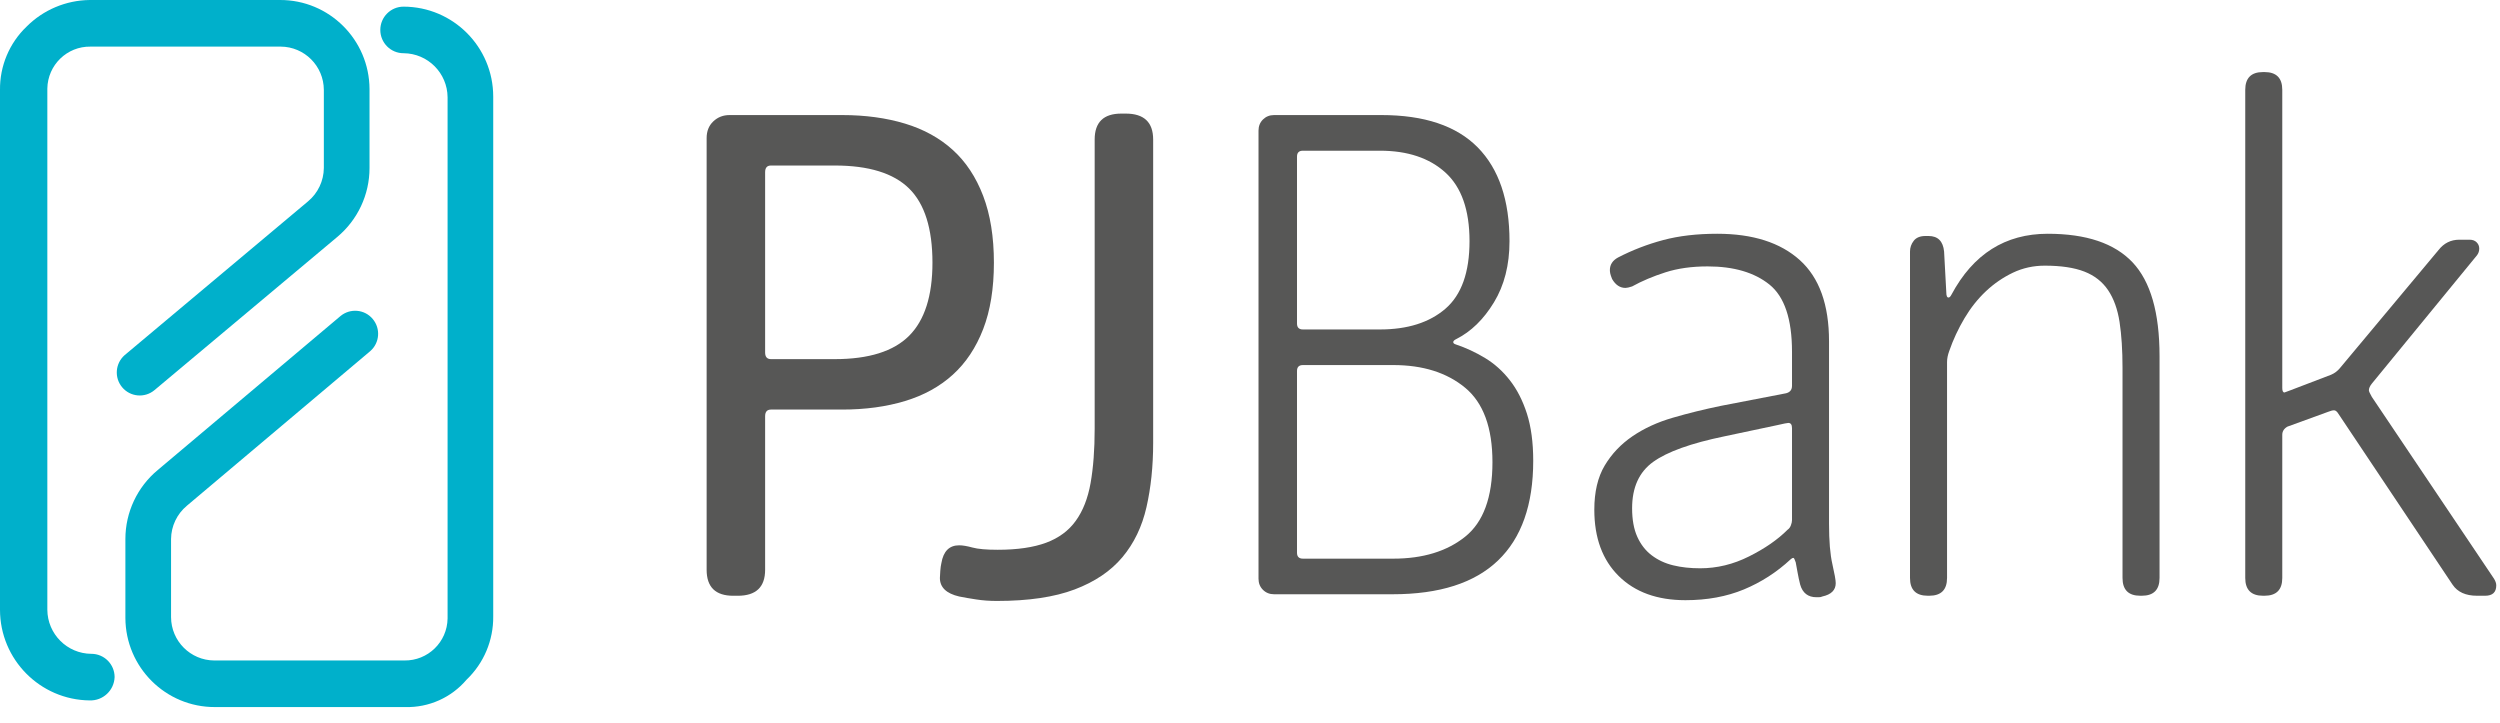 <?xml version="1.0" encoding="UTF-8"?>
<svg width="121px" height="35px" viewBox="0 0 121 35" version="1.1" xmlns="http://www.w3.org/2000/svg" xmlns:xlink="http://www.w3.org/1999/xlink">
    <!-- Generator: sketchtool 60.1 (101010) - https://sketch.com -->
    <title>8C328B23-53B7-4DE1-A063-A753014CBD04</title>
    <desc>Created with sketchtool.</desc>
    <g id="Page-1" stroke="none" stroke-width="1" fill="none" fill-rule="evenodd">
        <g id="LP-DE-PATROCÍNIO" transform="translate(-317, -2836)">
            <g id="Group-16" transform="translate(317, 2836)">
                <path d="M4.341,33.9 C1.938,33.876 0.001,31.918 0,29.511 L0,4.349 C-0.012,3.194 0.453,2.086 1.286,1.289 C2.097,0.475 3.193,0.014 4.341,-2.84217094e-14 L13.545,-2.84217094e-14 C15.933,-0.01 17.875,1.922 17.885,4.313 L17.885,4.349 L17.885,8.132 C17.885,9.426 17.308,10.65 16.317,11.474 L7.476,18.883 C7.005,19.277 6.304,19.214 5.91,18.741 C5.524,18.278 5.578,17.592 6.029,17.192 L14.911,9.744 C15.389,9.345 15.668,8.755 15.674,8.132 L15.674,4.349 C15.668,3.194 14.736,2.261 13.584,2.256 L4.381,2.256 C3.243,2.238 2.308,3.148 2.291,4.288 L2.291,4.349 L2.291,29.511 C2.299,30.687 3.248,31.638 4.421,31.645 C5.041,31.644 5.545,32.147 5.547,32.769 L5.547,32.772 C5.524,33.417 4.984,33.921 4.341,33.9" id="Fill-1" fill="#00B0CB"></path>
                <path d="M19.612,34.222 L10.408,34.222 C8.021,34.232 6.078,32.3 6.069,29.909 L6.069,29.873 L6.069,26.089 C6.069,24.797 6.643,23.572 7.636,22.748 L16.477,15.299 C16.949,14.906 17.651,14.968 18.042,15.441 C18.429,15.904 18.377,16.592 17.925,16.99 L9.044,24.478 C8.564,24.878 8.285,25.466 8.279,26.089 L8.279,29.873 C8.285,31.026 9.217,31.961 10.37,31.967 L19.573,31.967 C20.711,31.983 21.646,31.075 21.663,29.935 L21.663,29.873 L21.663,4.71 C21.656,3.535 20.705,2.584 19.533,2.576 C18.911,2.578 18.407,2.072 18.407,1.449 C18.407,0.827 18.911,0.322 19.532,0.322 L19.533,0.322 C21.928,0.327 23.869,2.27 23.872,4.671 L23.872,29.833 C23.885,30.988 23.419,32.096 22.585,32.893 C21.846,33.765 20.753,34.253 19.612,34.222" id="Fill-3" fill="#00B0CB"></path>
                <path d="M34.523,5.876 C34.739,5.671 35.001,5.569 35.311,5.569 L40.758,5.569 C41.881,5.569 42.897,5.708 43.805,5.983 C44.712,6.258 45.483,6.683 46.116,7.258 C46.749,7.832 47.239,8.573 47.586,9.483 C47.932,10.392 48.105,11.47 48.105,12.715 C48.105,13.958 47.932,15.03 47.586,15.927 C47.239,16.825 46.749,17.562 46.116,18.136 C45.483,18.71 44.712,19.135 43.805,19.409 C42.897,19.685 41.881,19.823 40.758,19.823 L37.318,19.823 C37.126,19.823 37.032,19.931 37.032,20.146 L37.032,27.578 C37.032,28.416 36.59,28.835 35.706,28.835 L35.491,28.835 C34.631,28.835 34.201,28.416 34.201,27.578 L34.201,6.683 C34.201,6.348 34.309,6.078 34.523,5.876 M44.002,16.251 C44.754,15.497 45.131,14.318 45.131,12.715 C45.131,11.064 44.754,9.867 44.002,9.125 C43.249,8.382 42.048,8.011 40.4,8.011 L37.318,8.011 C37.126,8.011 37.032,8.119 37.032,8.334 L37.032,17.059 C37.032,17.274 37.126,17.382 37.318,17.382 L40.4,17.382 C42.048,17.382 43.249,17.005 44.002,16.251" id="Fill-5" fill="#575756"></path>
                <path d="M45.51,27.632 C45.522,27.476 45.54,27.35 45.563,27.254 C45.66,26.681 45.945,26.393 46.423,26.393 C46.59,26.393 46.806,26.429 47.069,26.501 C47.331,26.573 47.737,26.609 48.288,26.609 C49.242,26.609 50.025,26.494 50.635,26.267 C51.245,26.04 51.722,25.688 52.067,25.208 C52.414,24.729 52.653,24.12 52.785,23.377 C52.916,22.635 52.982,21.761 52.982,20.757 L52.982,6.754 C52.982,5.917 53.411,5.498 54.272,5.498 L54.486,5.498 C55.371,5.498 55.813,5.917 55.813,6.754 L55.813,21.438 C55.813,22.563 55.705,23.598 55.49,24.544 C55.275,25.49 54.886,26.297 54.325,26.967 C53.764,27.638 52.993,28.158 52.014,28.529 C51.034,28.9 49.78,29.086 48.251,29.086 C47.893,29.086 47.558,29.062 47.248,29.013 C46.937,28.966 46.662,28.918 46.423,28.87 C45.802,28.726 45.491,28.427 45.491,27.973 C45.491,27.901 45.498,27.787 45.51,27.632" id="Fill-7" fill="#575756"></path>
                <path d="M61.126,5.785 C61.27,5.643 61.449,5.569 61.664,5.569 L66.86,5.569 C68.938,5.569 70.491,6.091 71.519,7.131 C72.546,8.174 73.06,9.687 73.06,11.673 C73.06,12.822 72.809,13.81 72.307,14.635 C71.805,15.461 71.196,16.053 70.479,16.413 C70.384,16.46 70.337,16.508 70.337,16.556 C70.337,16.604 70.371,16.64 70.444,16.664 C70.945,16.831 71.423,17.053 71.877,17.328 C72.33,17.602 72.732,17.962 73.077,18.405 C73.424,18.847 73.698,19.386 73.903,20.02 C74.105,20.655 74.208,21.414 74.208,22.301 C74.208,24.431 73.639,26.04 72.504,27.128 C71.369,28.218 69.667,28.762 67.399,28.762 L61.664,28.762 C61.449,28.762 61.27,28.69 61.126,28.547 C60.982,28.403 60.912,28.225 60.912,28.009 L60.912,6.324 C60.912,6.108 60.982,5.929 61.126,5.785 M69.96,14.941 C70.736,14.27 71.125,13.182 71.125,11.673 C71.125,10.165 70.736,9.059 69.96,8.353 C69.183,7.646 68.126,7.294 66.788,7.294 L63.062,7.294 C62.87,7.294 62.775,7.389 62.775,7.58 L62.775,15.658 C62.775,15.85 62.87,15.946 63.062,15.946 L66.788,15.946 C68.126,15.946 69.183,15.611 69.96,14.941 M63.062,27.039 L67.433,27.039 C68.867,27.039 70.027,26.686 70.91,25.979 C71.794,25.274 72.235,24.071 72.235,22.371 C72.235,20.697 71.794,19.494 70.91,18.764 C70.027,18.034 68.867,17.669 67.433,17.669 L63.062,17.669 C62.87,17.669 62.775,17.765 62.775,17.956 L62.775,26.752 C62.775,26.943 62.87,27.039 63.062,27.039" id="Fill-9" fill="#575756"></path>
                <path d="M77.667,22.533 C78.003,21.971 78.45,21.498 79.01,21.116 C79.572,20.732 80.223,20.433 80.964,20.218 C81.705,20.002 82.481,19.811 83.294,19.643 L86.447,19.034 C86.638,18.985 86.733,18.865 86.733,18.674 L86.733,17.023 C86.733,15.442 86.369,14.36 85.642,13.773 C84.913,13.187 83.914,12.894 82.649,12.894 C81.883,12.894 81.203,12.989 80.606,13.181 C80.009,13.372 79.471,13.6 78.994,13.863 C78.85,13.912 78.742,13.935 78.672,13.935 C78.408,13.935 78.193,13.791 78.026,13.505 C77.978,13.384 77.948,13.295 77.936,13.235 C77.924,13.176 77.918,13.121 77.918,13.074 C77.918,12.809 78.05,12.607 78.312,12.463 C79.006,12.104 79.734,11.823 80.498,11.619 C81.263,11.415 82.134,11.314 83.114,11.314 C84.835,11.314 86.166,11.739 87.11,12.588 C88.054,13.439 88.525,14.748 88.525,16.52 L88.525,25.351 C88.525,26.189 88.58,26.842 88.688,27.308 C88.794,27.776 88.849,28.08 88.849,28.224 C88.849,28.559 88.634,28.775 88.203,28.869 C88.156,28.894 88.096,28.906 88.023,28.906 L87.916,28.906 C87.51,28.906 87.246,28.703 87.129,28.296 C87.08,28.104 87.038,27.907 87.002,27.704 C86.966,27.5 86.937,27.339 86.913,27.218 C86.865,27.075 86.829,27.003 86.805,27.003 C86.758,27.003 86.71,27.027 86.662,27.075 C85.992,27.697 85.24,28.181 84.404,28.529 C83.569,28.875 82.624,29.049 81.574,29.049 C80.212,29.049 79.138,28.661 78.348,27.882 C77.56,27.104 77.165,26.034 77.165,24.67 C77.165,23.808 77.332,23.096 77.667,22.533 M79.244,25.979 C79.411,26.35 79.644,26.651 79.942,26.877 C80.242,27.104 80.587,27.267 80.983,27.362 C81.377,27.459 81.813,27.505 82.29,27.505 C83.103,27.505 83.891,27.314 84.655,26.93 C85.42,26.548 86.041,26.118 86.519,25.639 C86.591,25.591 86.644,25.52 86.68,25.423 C86.716,25.328 86.733,25.244 86.733,25.172 L86.733,20.721 C86.733,20.553 86.675,20.47 86.554,20.47 C86.507,20.47 86.327,20.505 86.017,20.577 L83.473,21.116 C81.848,21.451 80.696,21.864 80.015,22.354 C79.333,22.845 78.994,23.592 78.994,24.598 C78.994,25.149 79.077,25.609 79.244,25.979" id="Fill-11" fill="#575756"></path>
                <path d="M92.624,11.655 C92.744,11.5 92.935,11.422 93.196,11.422 L93.34,11.422 C93.794,11.422 94.045,11.673 94.094,12.175 L94.201,14.151 C94.201,14.318 94.237,14.401 94.308,14.401 C94.355,14.401 94.403,14.354 94.452,14.259 C95.503,12.296 97.055,11.314 99.111,11.314 C100.975,11.314 102.341,11.775 103.214,12.696 C104.086,13.618 104.522,15.132 104.522,17.238 L104.522,27.972 C104.522,28.547 104.235,28.834 103.662,28.834 L103.59,28.834 C103.017,28.834 102.73,28.547 102.73,27.972 L102.73,17.813 C102.73,16.951 102.682,16.209 102.587,15.587 C102.491,14.965 102.305,14.45 102.031,14.043 C101.756,13.637 101.375,13.336 100.884,13.145 C100.395,12.954 99.755,12.858 98.967,12.858 C98.417,12.858 97.904,12.971 97.426,13.198 C96.947,13.427 96.512,13.725 96.118,14.096 C95.724,14.467 95.377,14.904 95.079,15.407 C94.781,15.91 94.535,16.436 94.344,16.986 C94.273,17.178 94.237,17.357 94.237,17.526 L94.237,27.972 C94.237,28.547 93.95,28.834 93.376,28.834 L93.306,28.834 C92.731,28.834 92.444,28.547 92.444,27.972 L92.444,12.175 C92.444,11.984 92.504,11.811 92.624,11.655" id="Fill-13" fill="#575756"></path>
                <path d="M109.53,3.488 L109.602,3.488 C110.176,3.488 110.462,3.775 110.462,4.349 L110.462,18.782 C110.462,18.924 110.498,18.996 110.569,18.996 L110.856,18.89 L112.828,18.136 C112.995,18.064 113.139,17.956 113.256,17.812 L118.023,12.104 C118.286,11.769 118.62,11.602 119.027,11.602 L119.529,11.602 C119.672,11.602 119.786,11.644 119.868,11.727 C119.953,11.811 119.995,11.912 119.995,12.032 C119.995,12.153 119.959,12.26 119.887,12.355 L114.798,18.566 C114.702,18.686 114.654,18.794 114.654,18.89 C114.654,18.938 114.702,19.045 114.798,19.212 L120.71,28.009 C120.783,28.128 120.819,28.236 120.819,28.332 C120.819,28.667 120.639,28.834 120.281,28.834 L119.887,28.834 C119.338,28.834 118.943,28.654 118.703,28.296 L113.186,20.038 C113.114,19.918 113.042,19.859 112.97,19.859 C112.898,19.859 112.803,19.883 112.684,19.931 L110.712,20.649 C110.546,20.744 110.462,20.876 110.462,21.044 L110.462,27.973 C110.462,28.546 110.176,28.834 109.602,28.834 L109.53,28.834 C108.958,28.834 108.67,28.546 108.67,27.973 L108.67,4.349 C108.67,3.775 108.958,3.488 109.53,3.488" id="Fill-15" fill="#575756"></path>
            </g>
        </g>
    </g>
</svg>